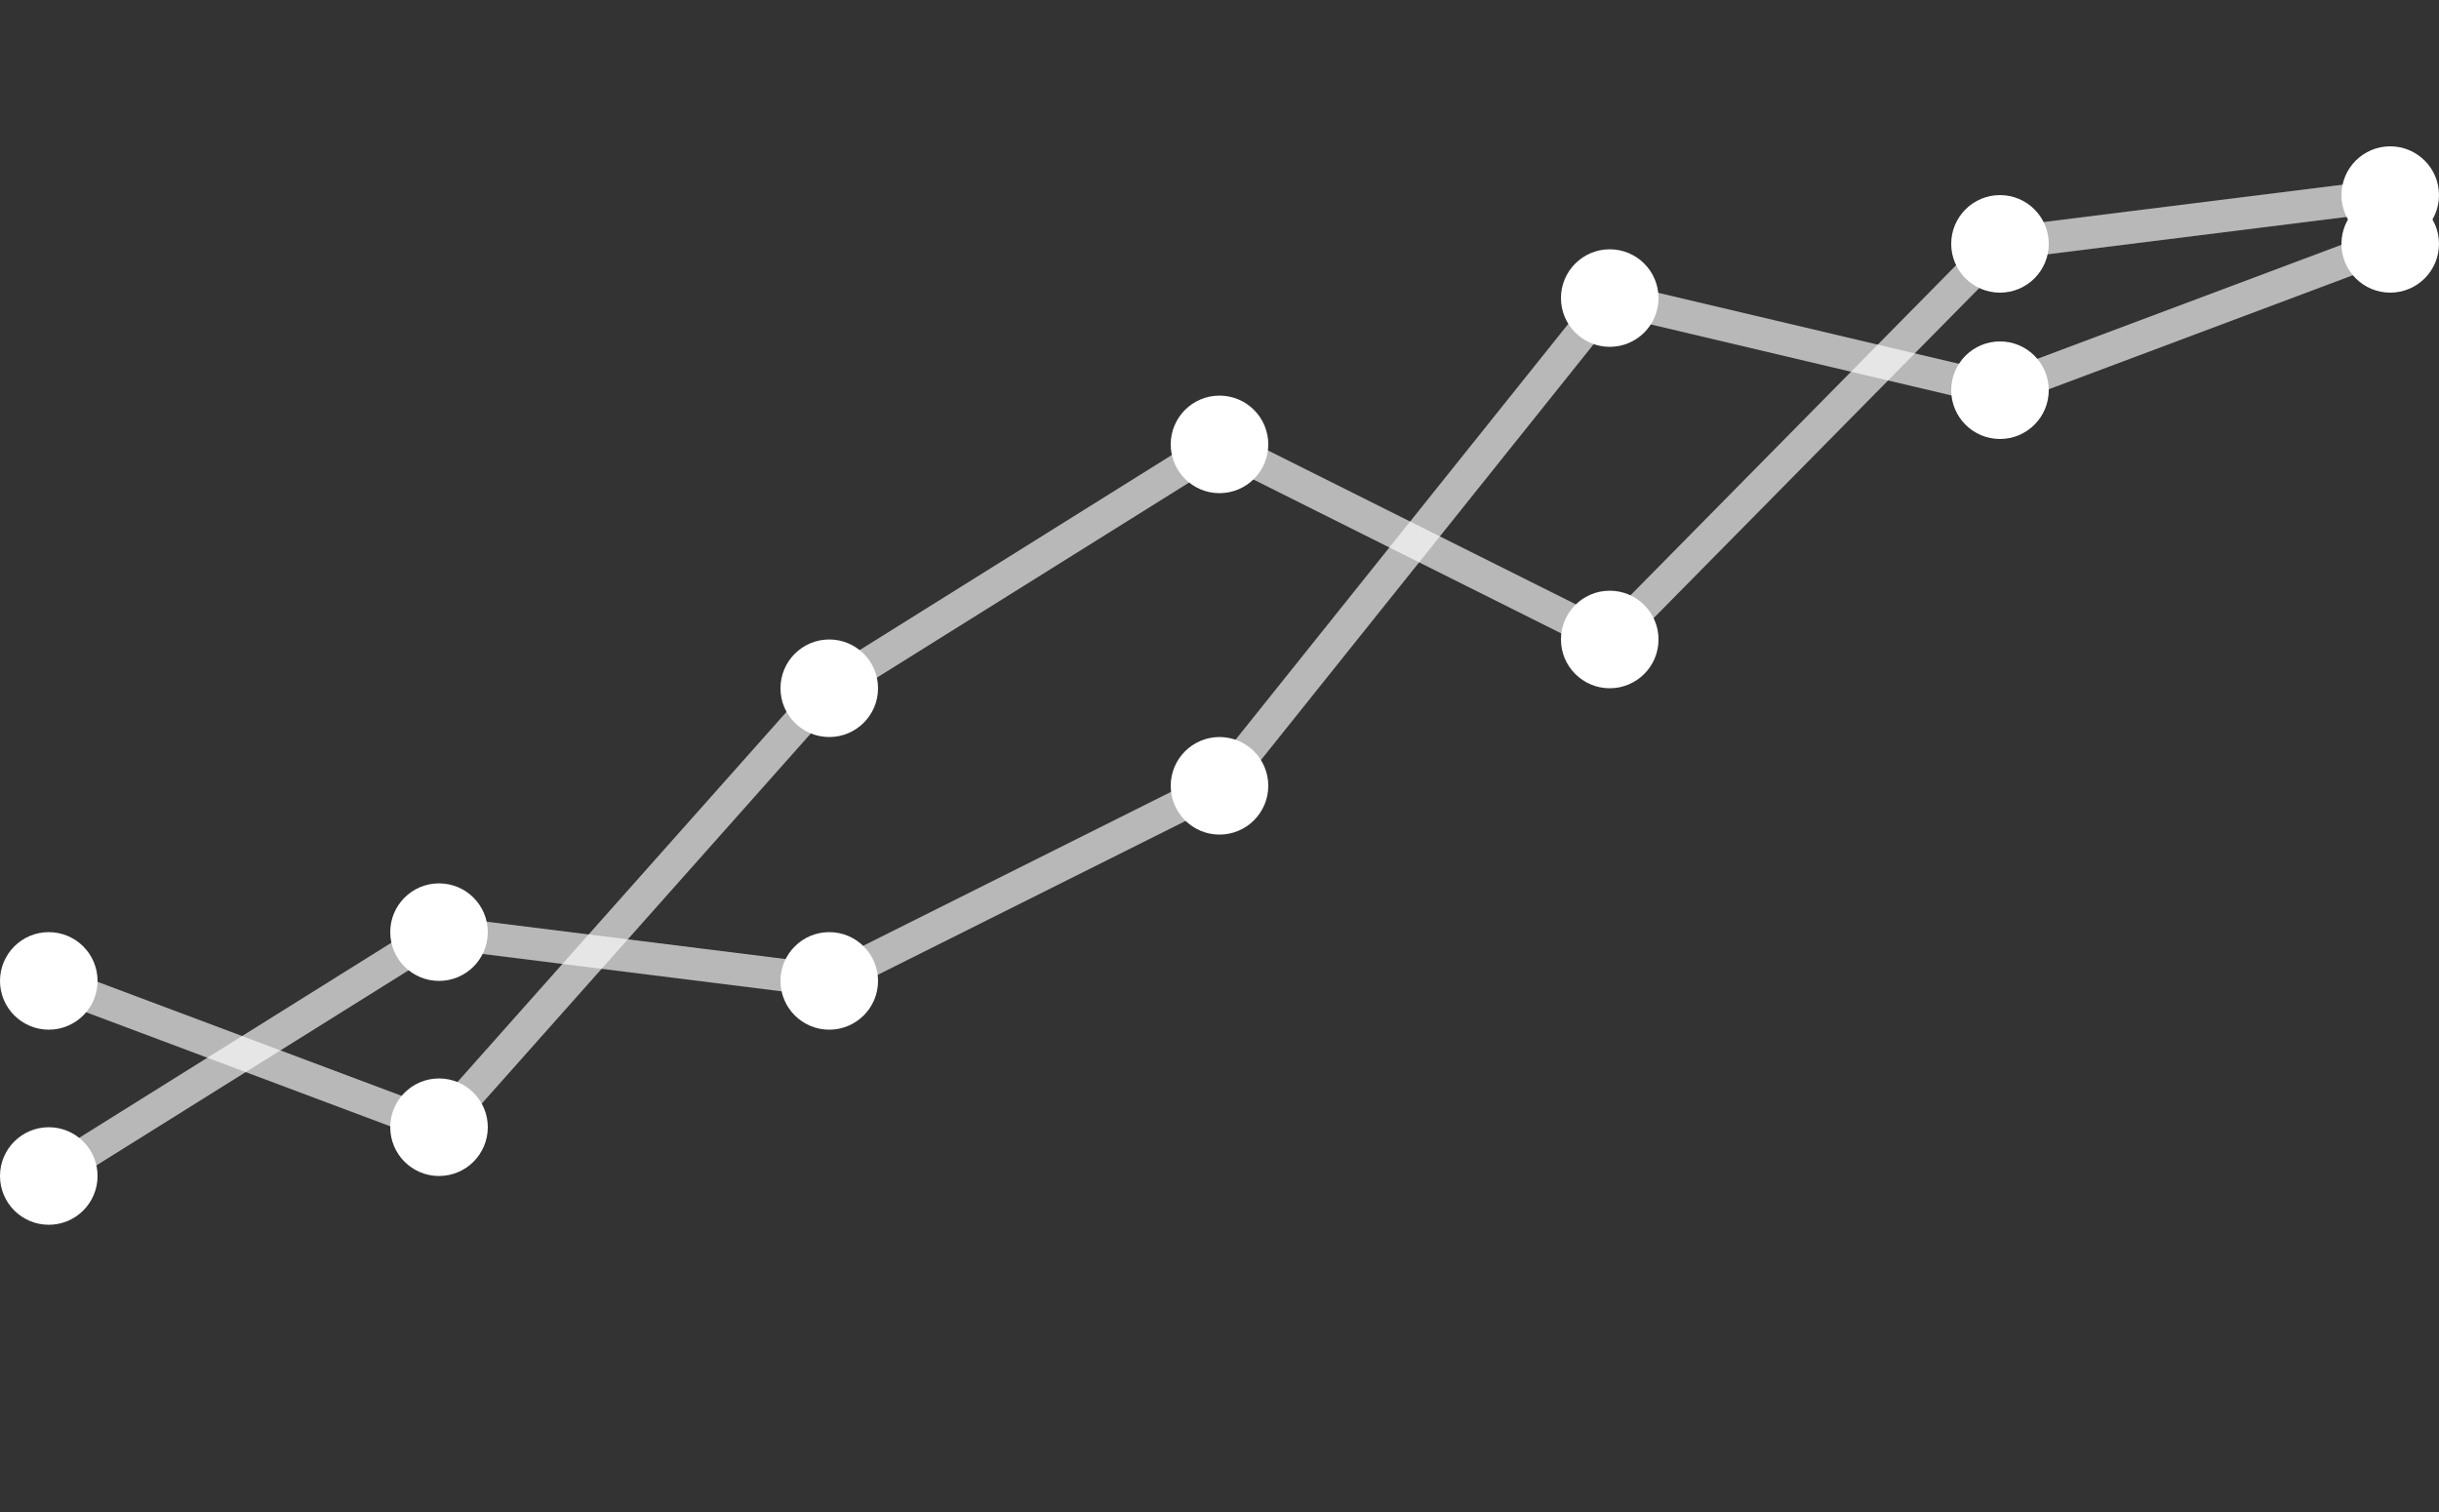 <?xml version="1.0" encoding="utf-8"?>

<!DOCTYPE svg PUBLIC "-//W3C//DTD SVG 1.1//EN" "http://www.w3.org/Graphics/SVG/1.1/DTD/svg11.dtd">
<svg version="1.1" xmlns="http://www.w3.org/2000/svg" xmlns:xlink="http://www.w3.org/1999/xlink" x="0px" y="0px" width="450px"
	 height="279px" viewBox="0 0 450 279" enable-background="new 0 0 450 279" xml:space="preserve">
<rect x="0" y="0" width="450" height="279" fill="#333333" stroke="none"/>
<g id="Layer_1">

	<line fill="none" stroke="#ffffff" stroke-width="6" stroke-miterlimit="10" x1="9" y1="217" x2="81" y2="172" opacity=".65">
		
	</line>

	<line fill="none" stroke="#ffffff" stroke-width="6" stroke-miterlimit="10" x1="81" y1="172" x2="153" y2="181" opacity=".65">
		
	</line>

	<line fill="none" stroke="#ffffff" stroke-width="6" stroke-miterlimit="10" x1="153" y1="181" x2="225" y2="145" opacity=".65">
		
	</line>

	<line fill="none" stroke="#ffffff" stroke-width="6" stroke-miterlimit="10" x1="225" y1="145" x2="297" y2="55" opacity=".65">
		
	</line>

	<line fill="none" stroke="#ffffff" stroke-width="6" stroke-miterlimit="10" x1="297" y1="55" x2="369" y2="72" opacity=".65">
		
	</line>

	<line fill="none" stroke="#ffffff" stroke-width="6" stroke-miterlimit="10" x1="369" y1="72" x2="441" y2="45" opacity=".65">
		
	</line>

	<circle fill="#FFFFFF" stroke="#ffffff" stroke-width="6" stroke-miterlimit="10" cx="9" cy="217" r="6">
		
	</circle>

	<circle fill="#FFFFFF" stroke="#ffffff" stroke-width="6" stroke-miterlimit="10" cx="81" cy="172" r="6">
		
	</circle>

	<circle fill="#FFFFFF" stroke="#ffffff" stroke-width="6" stroke-miterlimit="10" cx="153" cy="181" r="6">
		
	</circle>

	<circle fill="#FFFFFF" stroke="#ffffff" stroke-width="6" stroke-miterlimit="10" cx="225" cy="145" r="6">
		
	</circle>

	<circle fill="#FFFFFF" stroke="#ffffff" stroke-width="6" stroke-miterlimit="10" cx="297" cy="55" r="6">
		
	</circle>

	<circle fill="#FFFFFF" stroke="#ffffff" stroke-width="6" stroke-miterlimit="10" cx="369" cy="72" r="6">
		
	</circle>

	<circle fill="#FFFFFF" stroke="#ffffff" stroke-width="6" stroke-miterlimit="10" cx="441" cy="45" r="6">
		
	</circle>
</g>


<g id="Layer_2">
	<line fill="none" stroke="#ffffff" stroke-width="6" stroke-miterlimit="10" x1="9" y1="181" x2="81" y2="208" opacity=".65">
		
	</line>

	<line fill="none" stroke="#ffffff" stroke-width="6" stroke-miterlimit="10" x1="81" y1="208" x2="153" y2="127" opacity=".65">
		
	</line>

	<line fill="none" stroke="#ffffff" stroke-width="6" stroke-miterlimit="10" x1="153" y1="127" x2="225" y2="82" opacity=".65">
		
	</line>

	<line fill="none" stroke="#ffffff" stroke-width="6" stroke-miterlimit="10" x1="225" y1="82" x2="297" y2="118" opacity=".65">
		
	</line>

	<line fill="none" stroke="#ffffff" stroke-width="6" stroke-miterlimit="10" x1="297" y1="118" x2="369" y2="45" opacity=".65">
		
	</line>

	<line fill="none" stroke="#ffffff" stroke-width="6" stroke-miterlimit="10" x1="369" y1="45" x2="441" y2="36" opacity=".65">
		
	</line>

	<circle fill="#FFFFFF" stroke="#ffffff" stroke-width="6" stroke-miterlimit="10" cx="9" cy="181" r="6">
		
	</circle>

	<circle fill="#FFFFFF" stroke="#ffffff" stroke-width="6" stroke-miterlimit="10" cx="81" cy="208" r="6">
		
	</circle>

	<circle fill="#FFFFFF" stroke="#ffffff" stroke-width="6" stroke-miterlimit="10" cx="153" cy="127" r="6">
		
	</circle>

	<circle fill="#FFFFFF" stroke="#ffffff" stroke-width="6" stroke-miterlimit="10" cx="225" cy="82" r="6">
		
	</circle>

	<circle fill="#FFFFFF" stroke="#ffffff" stroke-width="6" stroke-miterlimit="10" cx="297" cy="118" r="6">
		
	</circle>

	<circle fill="#FFFFFF" stroke="#ffffff" stroke-width="6" stroke-miterlimit="10" cx="369" cy="45" r="6">
		
	</circle>

	<circle fill="#FFFFFF" stroke="#ffffff" stroke-width="6" stroke-miterlimit="10" cx="441" cy="36" r="6">
		
	</circle>
</g>
</svg>
